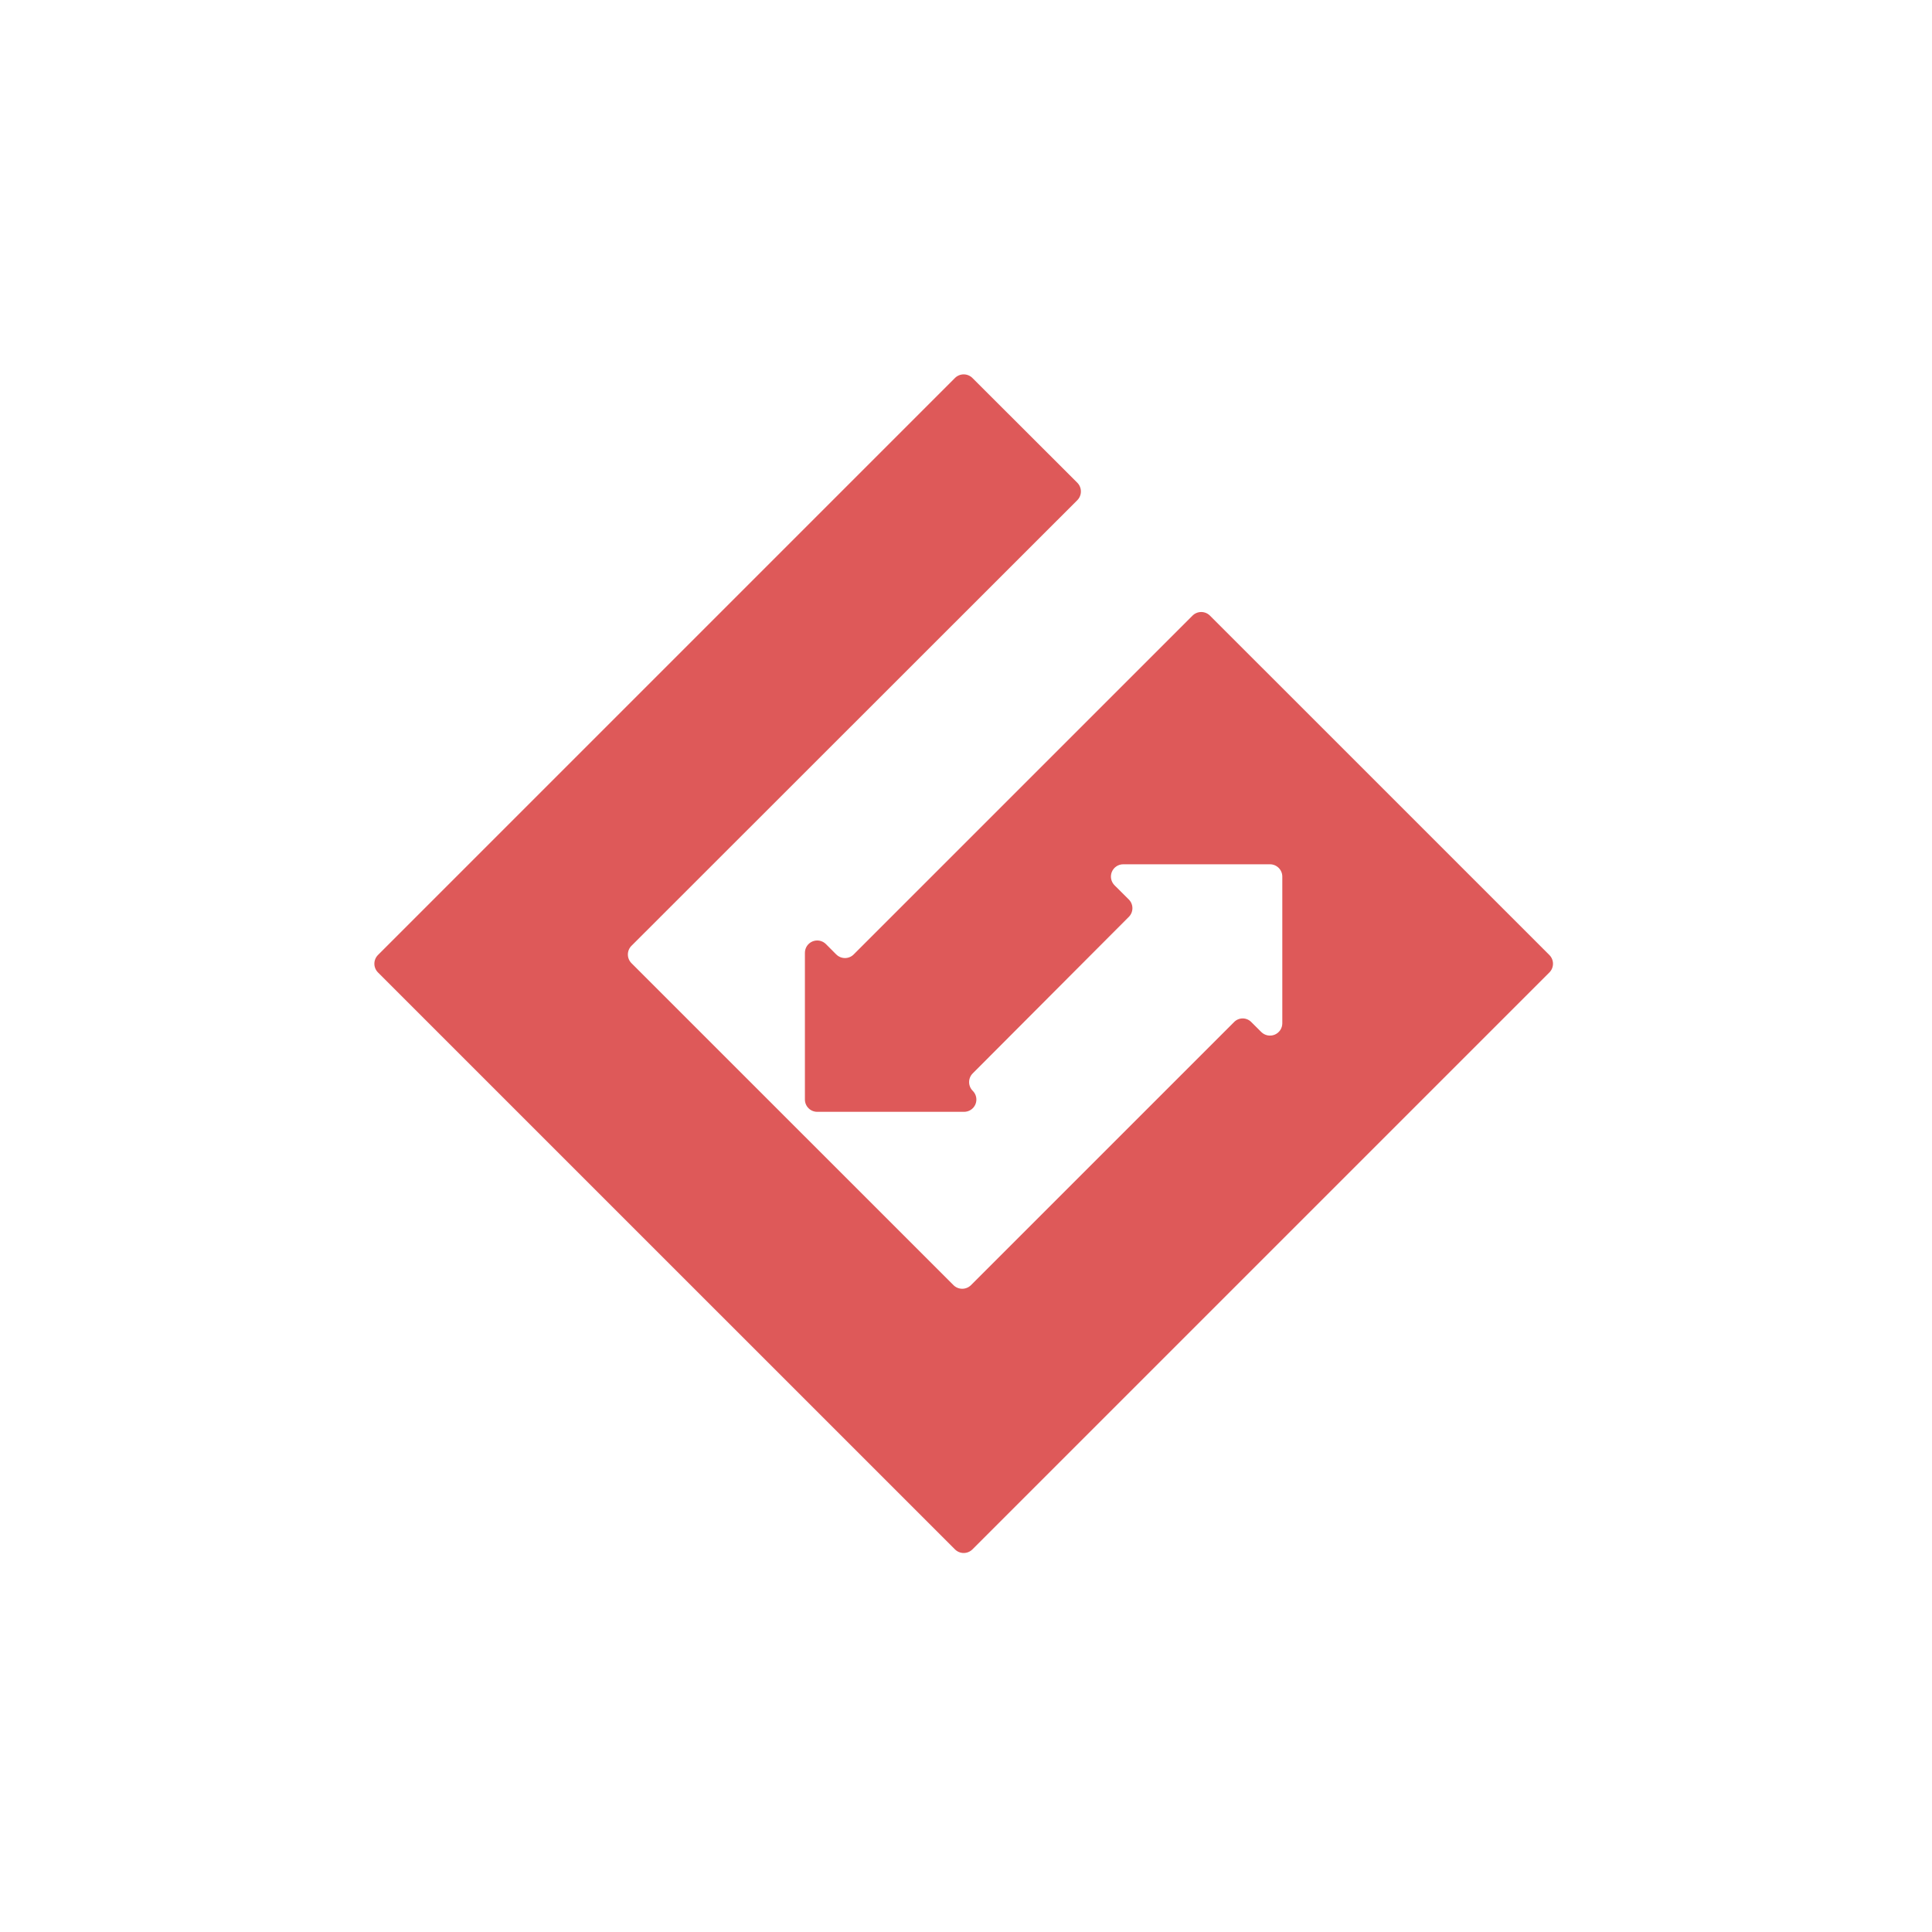 <svg width="418" height="418" viewBox="0 0 418 418" fill="none" xmlns="http://www.w3.org/2000/svg">
<g clip-path="url(#clip0)">
<path d="M180.913 206.487L178.7 204.265C178.328 203.89 177.853 203.635 177.336 203.531C176.818 203.427 176.281 203.479 175.794 203.68C175.306 203.882 174.889 204.223 174.595 204.662C174.302 205.101 174.146 205.617 174.147 206.145V237.89C174.147 238.241 174.217 238.587 174.352 238.91C174.486 239.234 174.683 239.527 174.932 239.774C175.18 240.021 175.474 240.217 175.798 240.35C176.122 240.483 176.469 240.551 176.82 240.55H208.572C209.101 240.554 209.62 240.399 210.061 240.107C210.502 239.814 210.845 239.396 211.047 238.906C211.249 238.417 211.299 237.878 211.193 237.36C211.086 236.841 210.826 236.366 210.448 235.996C209.951 235.497 209.673 234.822 209.673 234.118C209.673 233.414 209.951 232.739 210.448 232.24L244.226 198.373C244.473 198.126 244.669 197.833 244.803 197.51C244.936 197.187 245.005 196.842 245.005 196.492C245.005 196.143 244.936 195.797 244.803 195.475C244.669 195.152 244.473 194.859 244.226 194.612L241.148 191.547C240.771 191.176 240.514 190.701 240.408 190.183C240.303 189.665 240.354 189.127 240.556 188.638C240.758 188.149 241.101 187.732 241.542 187.439C241.982 187.146 242.5 186.991 243.028 186.994H274.767C275.473 186.994 276.15 187.274 276.65 187.773C277.151 188.271 277.433 188.947 277.435 189.653V221.399C277.434 221.925 277.276 222.44 276.983 222.878C276.689 223.315 276.272 223.656 275.785 223.857C275.298 224.058 274.763 224.11 274.246 224.008C273.729 223.905 273.255 223.651 272.882 223.279L270.737 221.144C270.495 220.89 270.203 220.688 269.881 220.551C269.559 220.413 269.212 220.342 268.861 220.342C268.51 220.342 268.163 220.413 267.841 220.551C267.518 220.688 267.227 220.89 266.985 221.144L210.065 278.059C209.563 278.554 208.887 278.831 208.182 278.831C207.478 278.831 206.801 278.554 206.299 278.059L136.63 208.395C136.381 208.148 136.183 207.854 136.048 207.531C135.914 207.207 135.844 206.86 135.844 206.509C135.844 206.159 135.914 205.812 136.048 205.488C136.183 205.165 136.381 204.871 136.63 204.624L233.088 108.214C233.583 107.712 233.86 107.036 233.86 106.331C233.86 105.627 233.583 104.95 233.088 104.448L210.384 81.773C209.883 81.276 209.206 80.998 208.501 80.998C207.796 80.998 207.119 81.276 206.618 81.773L81.773 206.623C81.276 207.124 80.997 207.801 80.997 208.506C80.997 209.211 81.276 209.888 81.773 210.389L206.618 335.225C207.119 335.722 207.796 336.001 208.501 336.001C209.206 336.001 209.883 335.722 210.384 335.225L335.225 210.389C335.721 209.89 336 209.214 336 208.511C336 207.807 335.721 207.132 335.225 206.632L261.776 133.189C261.276 132.692 260.6 132.413 259.895 132.413C259.19 132.413 258.514 132.692 258.014 133.189L184.702 206.496C184.455 206.745 184.161 206.942 183.838 207.077C183.514 207.212 183.167 207.281 182.817 207.281C182.466 207.281 182.119 207.212 181.795 207.077C181.472 206.942 181.178 206.745 180.931 206.496L180.913 206.487Z" fill="#DE5959"/>
</g>
<defs>
<clipPath id="clip0">
<rect width="255" height="255" fill="white" transform="translate(81 81)"/>
</clipPath>
</defs>
</svg>
